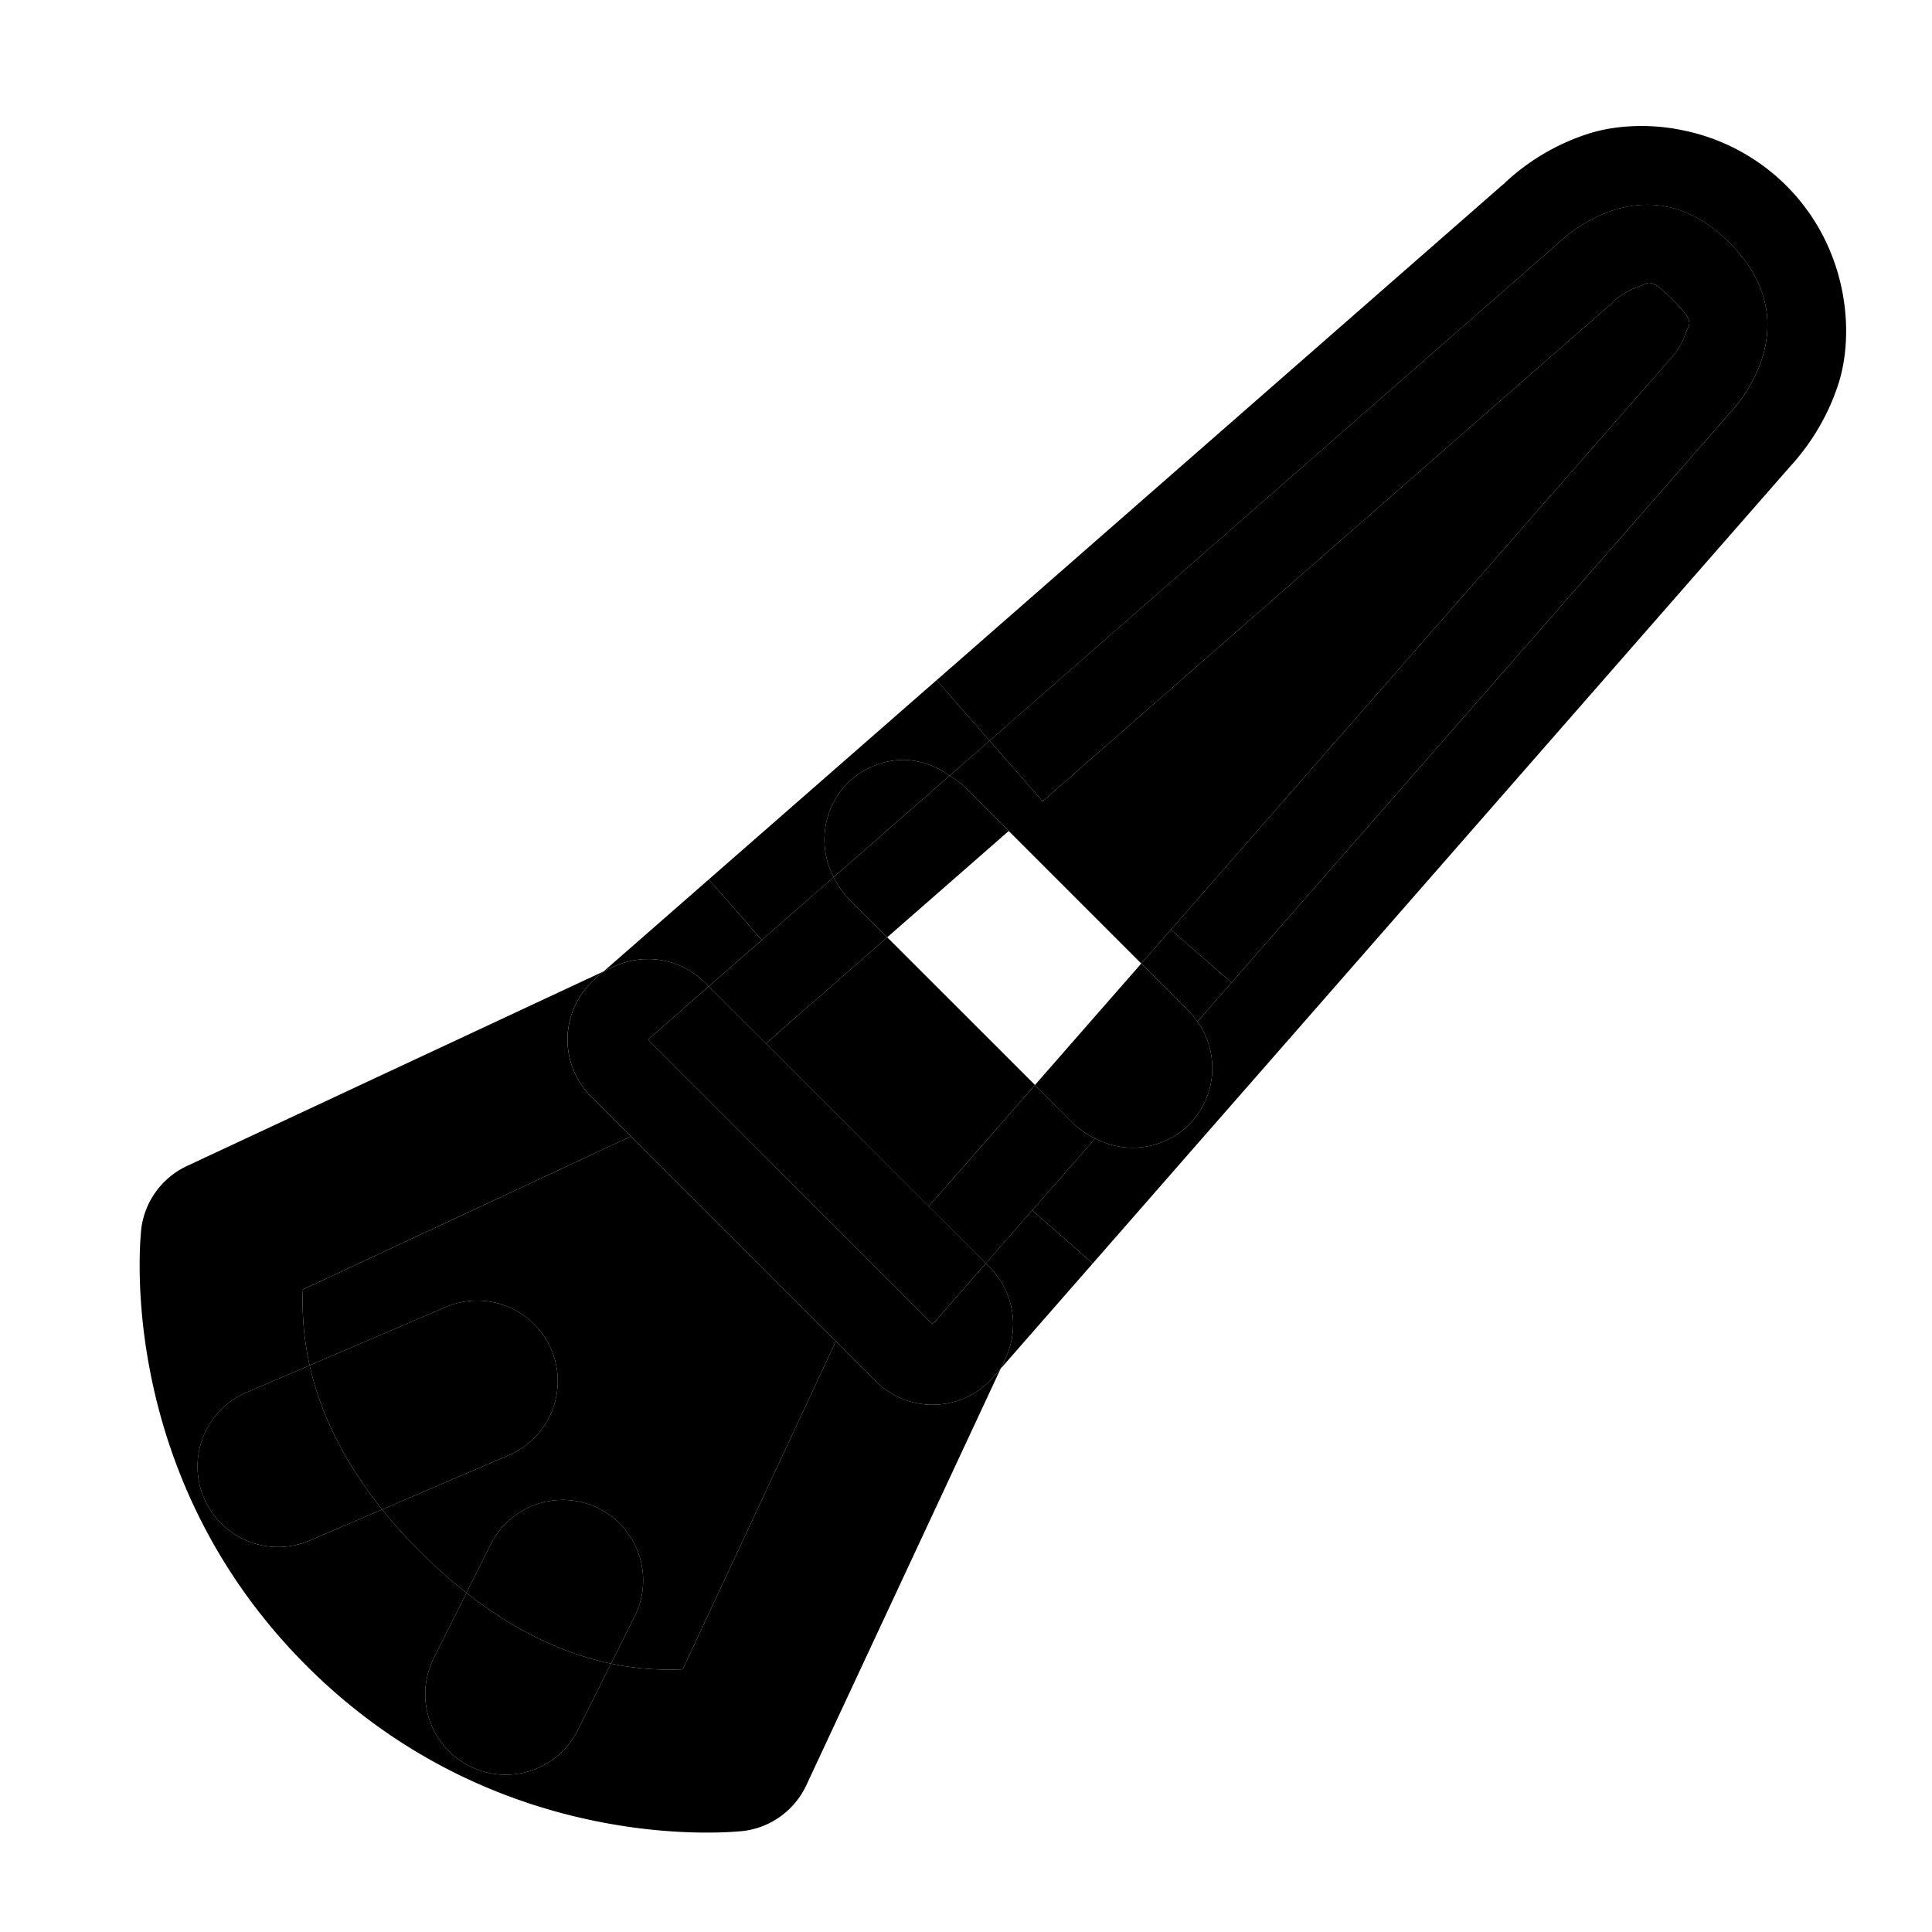 <svg xmlns="http://www.w3.org/2000/svg" width="48" height="48" viewBox="0 0 48 48"><path d="m22.043 23.287 1.031-.902-1.031.9zm3.67 3.668-3.67-3.668-1.797 1.572-1.22 1.067 4.046 4.047 1.069-1.22 1.572-1.796z"/><path d="M20.713 21.791a2 2 0 0 0 .336.502l.994.992 1.031-.9 1.987-1.739-1.182-1.181a2 2 0 0 0-.287-.192z"/><path d="m20.713 21.791 2.879-2.518a2 2 0 0 0-1.127-.394 2 2 0 0 0-1.416.586 2 2 0 0 0-.336 2.326zm-1.785 1.563 1.318 1.505 1.797-1.572-.994-.994a2 2 0 0 1-.336-.502zm-1.321 1.154 1.418 1.418 1.221-1.067-1.318-1.505z"/><path d="m24.492 31.39-6.885-6.882-1.507 1.32 7.07 7.072z"/><path d="m25.645 30.07-1.504-1.316-1.069 1.219 1.42 1.418zm1.564-1.785a2 2 0 0 1-.502-.336l-.994-.992-1.572 1.797 1.504 1.316z"/><path d="M29.75 25.379a2 2 0 0 0-.215-.258l-1.181-1.182-1.739 1.987-.902 1.031.994.992a2 2 0 0 0 .502.336zm0 0-2.541 2.906a2 2 0 0 0 2.326-.336 2 2 0 0 0 .215-2.57Z"/><path d="m29.09 23.098-.736.841 1.181 1.182a2 2 0 0 1 .215.258l.846-.965z"/><path d="m25.902 19.908-.841.738 3.293 3.293.736-.841L41.465 8.955a2 2 0 0 1 .09-.098s.216-.253.312-.543c.097-.29.277-.281-.312-.87-.295-.295-.44-.396-.547-.413s-.178.052-.322.1c-.29.096-.545.312-.545.312a2 2 0 0 1-.098.092zm-1.316-1.506-.994.871a2 2 0 0 1 .287.192l1.182 1.181.841-.738z"/><path d="m24.586 18.402 1.316 1.506L40.043 7.535a2 2 0 0 0 .098-.092s.255-.216.545-.312c.144-.048.214-.116.322-.1.107.017.252.118.547.412.589.59.409.582.312.871s-.312.543-.312.543a2 2 0 0 0-.09.098L29.09 23.098l1.506 1.316 12.373-14.143s2.121-2.12 0-4.242-4.242 0-4.242 0zm-6.975 3.446 1.317 1.506 1.785-1.563a2 2 0 0 1 .336-2.326 2 2 0 0 1 1.416-.586 2 2 0 0 1 1.127.394l.994-.87-1.316-1.505-2.829 2.475z"/><path d="m14.996 24.135.258-.12a2 2 0 0 1 2.26.4l.093.093 1.32-1.154-1.316-1.506zm-5.5 13.367 3.149-1.35a2 2 0 0 0 1.05-2.627 2 2 0 0 0-2.625-1.05l-3.377 1.447c.224 1 .719 2.229 1.803 3.58z"/><path d="M9.496 37.502c-1.084-1.351-1.58-2.58-1.803-3.58l-1.574.674a2 2 0 0 0-1.049 2.627 2 2 0 0 0 2.625 1.05zm5.684 3.83.588-1.174a2 2 0 0 0-.895-2.683 2 2 0 0 0-1.525-.108 2 2 0 0 0-1.157 1.002l-.601 1.205c1.358 1.068 2.596 1.55 3.59 1.758z"/><path d="M15.18 41.332c-.994-.207-2.232-.69-3.59-1.758l-.813 1.623a2 2 0 0 0 .893 2.684 2 2 0 0 0 2.684-.895zm5.586-8.008v-.002l-5.09-5.09-8.15 3.805a7.2 7.2 0 0 0 .167 1.885l3.377-1.447a2 2 0 0 1 2.625 1.05 2 2 0 0 1-1.05 2.627l-3.149 1.35a13 13 0 0 0 2.094 2.072l.601-1.205a2 2 0 0 1 1.157-1.002 2 2 0 0 1 1.525.108 2 2 0 0 1 .895 2.683l-.588 1.174a7 7 0 0 0 1.783.14z"/><path d="m24.861 34.004.121-.258a2 2 0 0 0-.396-2.262l-.094-.093-1.322 1.51-7.07-7.073 1.507-1.32-.093-.094a2 2 0 0 0-2.26-.398l-.258.119-.215.19a2 2 0 0 0-.095 2.917l.99.99 5.09 5.09v.002l.99.99a2 2 0 0 0 2.92-.097z"/><path d="m24.861 34.004-.185.213a2 2 0 0 1-2.92.097l-.99-.99-3.803 8.149a7 7 0 0 1-1.783-.141l-.826 1.654a2 2 0 0 1-2.684.895 2 2 0 0 1-.893-2.684l.813-1.623a13 13 0 0 1-2.094-2.072l-1.8.771a2 2 0 0 1-2.626-1.05 2 2 0 0 1 1.05-2.627l1.573-.674a7.2 7.2 0 0 1-.168-1.885l8.15-3.805-.99-.99a2 2 0 0 1 .096-2.918l.215-.19-10.348 4.833a2 2 0 0 0-1.134 1.53s-.77 6.017 4.101 10.888 10.889 4.101 10.889 4.101a2 2 0 0 0 1.53-1.134zm2.289-2.615-1.505-1.319-1.153 1.32.094.094a2 2 0 0 1 .396 2.262l-.12.258z"/><path d="m32.102 25.73-1.506-1.316-.846.965a2 2 0 0 1-.215 2.57 2 2 0 0 1-2.326.336l-1.564 1.785 1.505 1.319 2.475-2.83zM40.53 3.137c-.407.02-.785.09-1.11.199a5.5 5.5 0 0 0-2.047 1.22l.037-.03-.098.09.061-.06L23.27 16.899l1.316 1.504L38.726 6.03s2.121-2.121 4.243 0c2.121 2.122 0 4.242 0 4.242L30.596 24.414l1.506 1.316 12.373-14.14v0a5.6 5.6 0 0 0 1.187-2.012c.434-1.301.253-3.43-1.28-4.963a5.05 5.05 0 0 0-2.568-1.377 5 5 0 0 0-1.285-.101Z"/></svg>